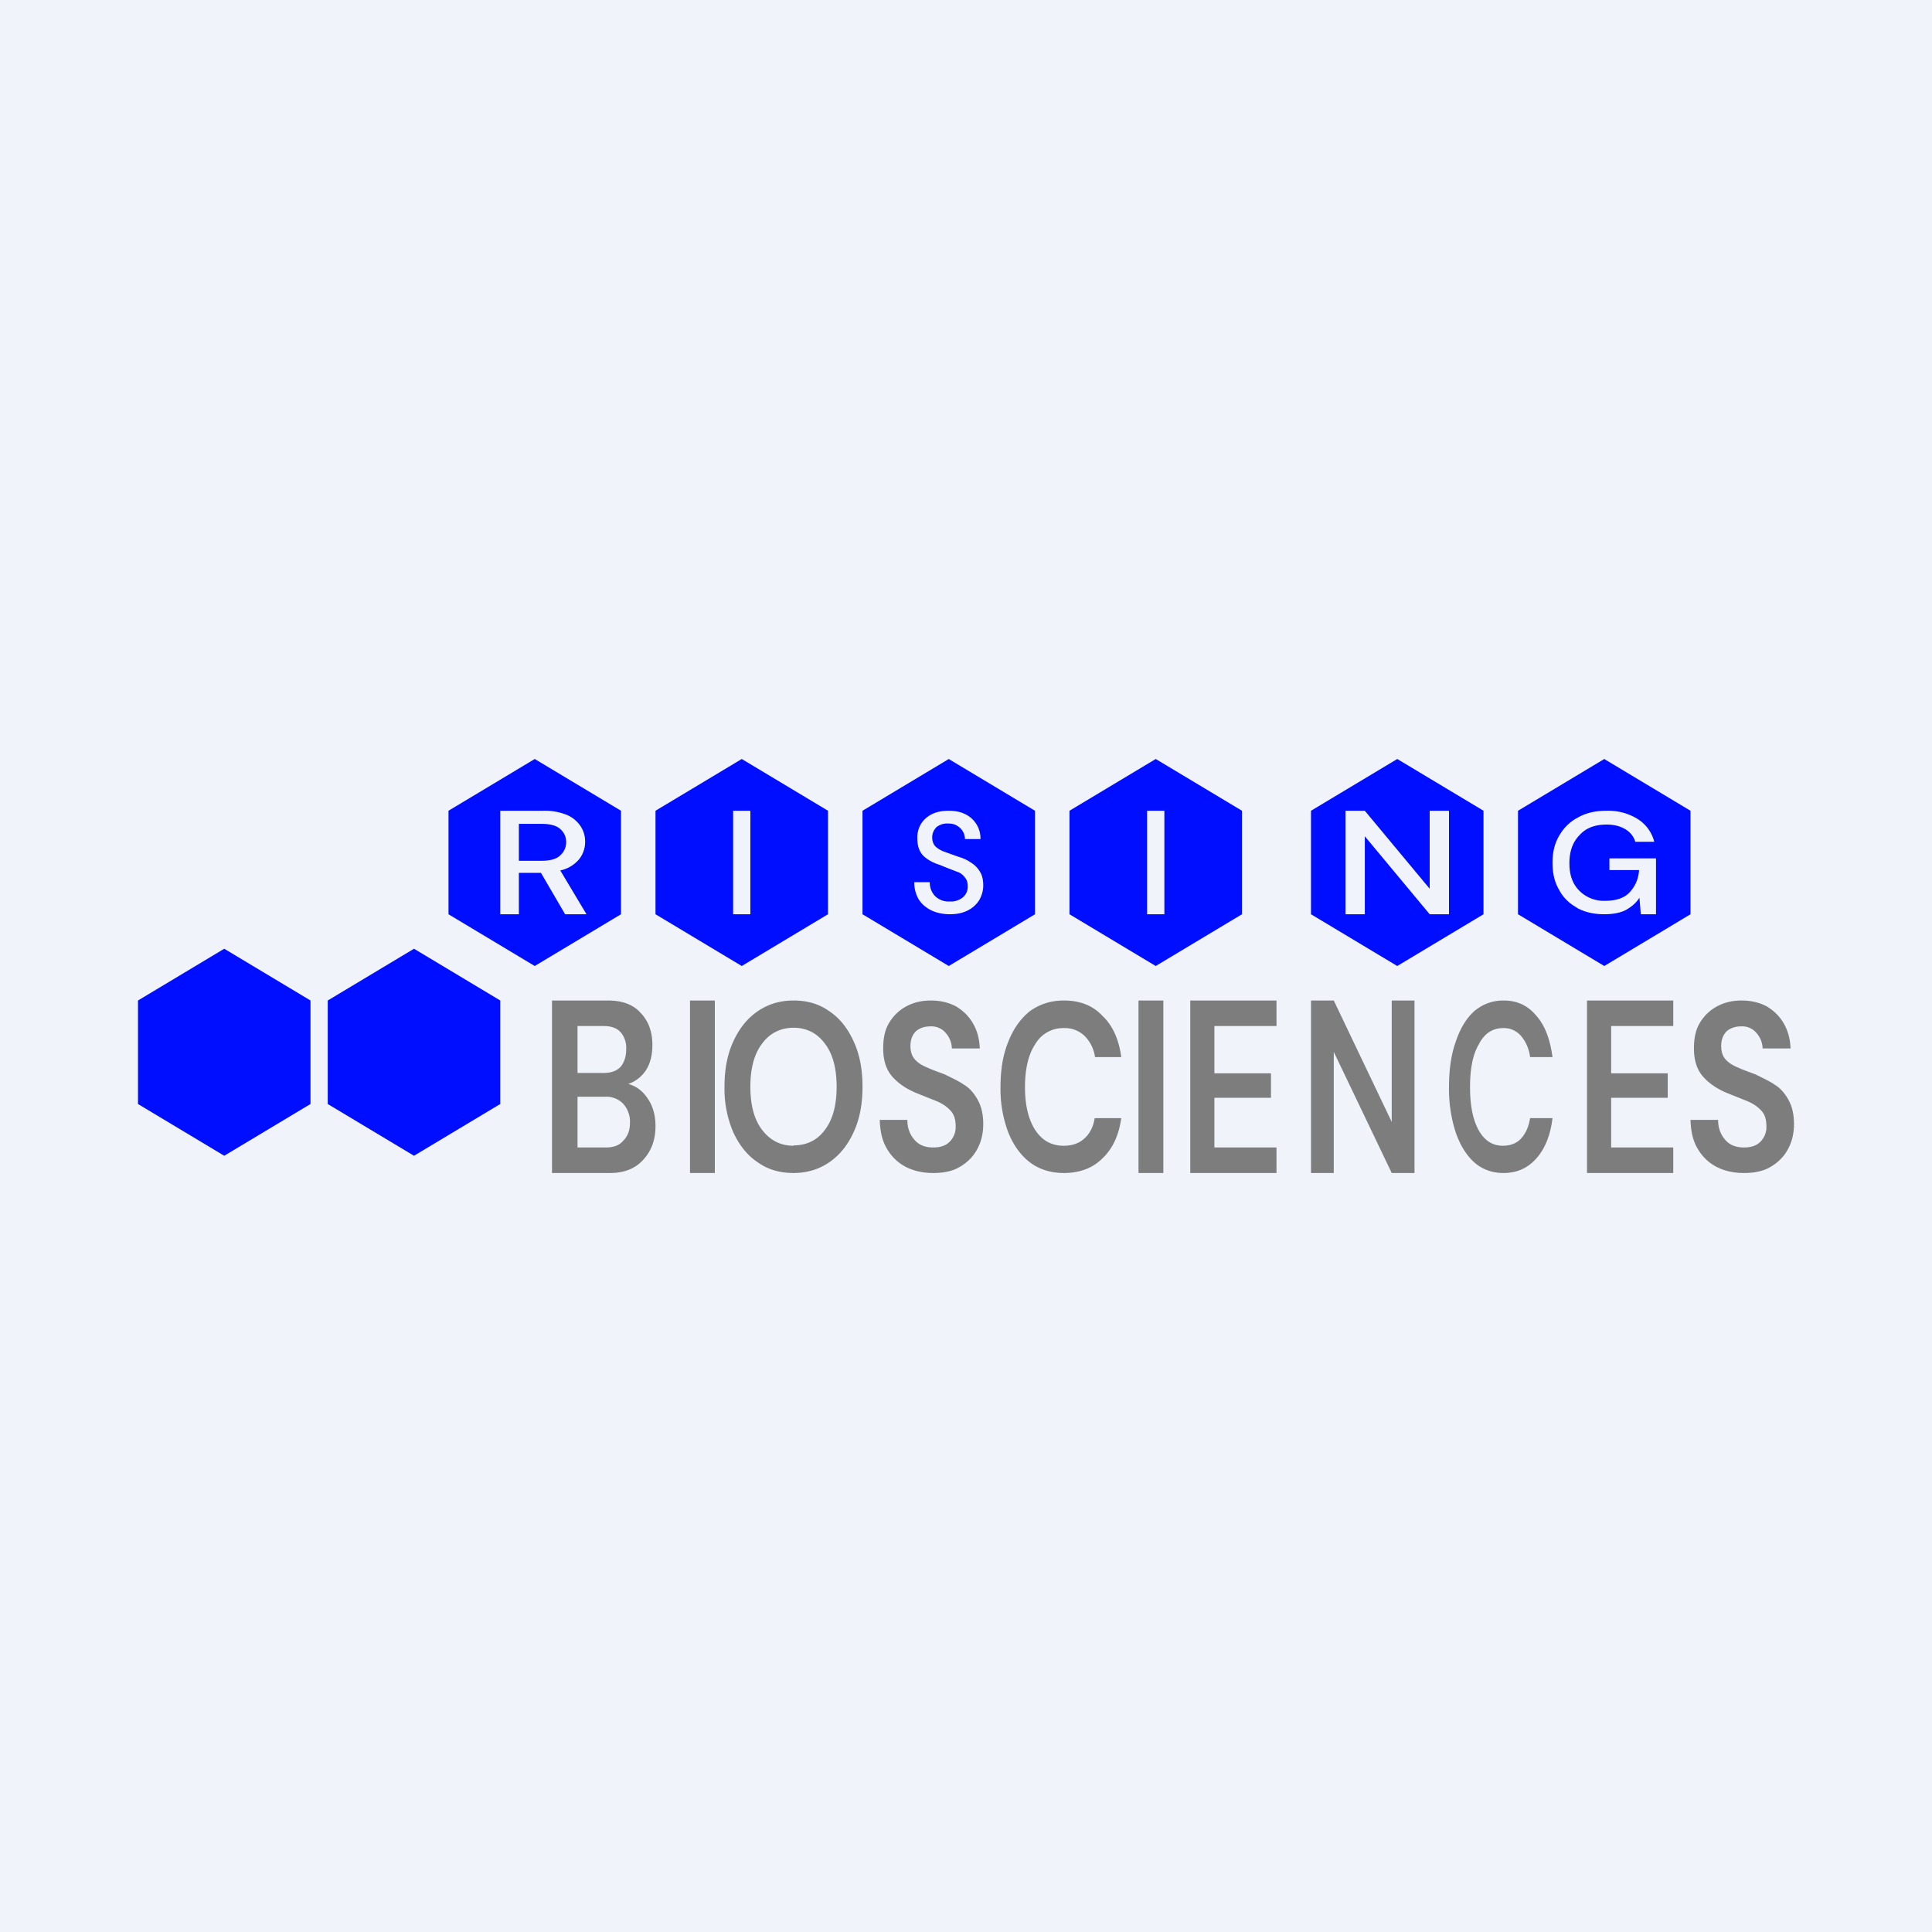 <?xml version='1.0' encoding='utf-8'?>
<!-- by TradeStack -->
<svg width="56" height="56" viewBox="0 0 56 56" xmlns="http://www.w3.org/2000/svg"><path fill="#F0F3FA" d="M0 0h56v56H0z" /><path d="M50.55 34c-.3 0-.57-.06-.8-.18-.23-.12-.41-.3-.54-.52-.14-.23-.2-.51-.21-.84h.8c0 .23.07.42.2.57.13.16.32.23.55.23.2 0 .36-.05.47-.16a.6.6 0 0 0 .18-.46c0-.2-.05-.35-.16-.46-.1-.11-.24-.2-.41-.27l-.55-.22c-.32-.13-.56-.3-.73-.5-.17-.2-.25-.47-.25-.8 0-.3.05-.54.17-.74.12-.2.29-.37.5-.48.2-.11.44-.17.71-.17.28 0 .52.06.73.17.2.12.37.28.49.49.12.2.19.45.2.73h-.81a.7.7 0 0 0-.17-.44.54.54 0 0 0-.45-.2c-.16 0-.3.04-.42.14-.1.1-.16.24-.16.43 0 .16.04.29.13.39.08.09.2.17.35.23.15.07.32.13.51.2.2.1.4.19.56.3.17.1.3.26.4.44.1.18.16.41.16.7 0 .25-.05.49-.16.7-.11.22-.28.4-.5.53-.2.13-.47.19-.79.19ZM46 34v-5h2.5v.74h-1.8v1.37h1.64v.71H46.7v1.44h1.8V34H46ZM43.58 34c-.33 0-.61-.1-.85-.31-.23-.21-.41-.5-.54-.88a4.1 4.1 0 0 1-.19-1.3c0-.5.06-.93.19-1.3.13-.39.3-.68.54-.9.24-.2.52-.31.85-.31.39 0 .7.14.95.44.25.28.4.68.47 1.2h-.65a1.16 1.16 0 0 0-.26-.61.65.65 0 0 0-.52-.23c-.3 0-.54.15-.7.46-.18.3-.26.72-.26 1.25s.08.94.25 1.25c.17.3.4.45.7.45.22 0 .4-.07.53-.21.13-.14.22-.34.26-.59H45c-.06.5-.22.89-.47 1.17-.25.28-.56.42-.95.42ZM38 34v-5h.66l1.68 3.52V29H41v5h-.66l-1.68-3.51V34H38ZM34.5 34v-5H37v.74h-1.8v1.37h1.64v.71H35.2v1.44H37V34h-2.5ZM33 34v-5h.72v5H33ZM30.84 34c-.38 0-.71-.1-.99-.31-.27-.21-.48-.5-.63-.88a3.56 3.56 0 0 1-.22-1.3c0-.5.07-.93.22-1.3.15-.39.36-.68.63-.9.28-.2.6-.31.99-.31.45 0 .83.14 1.11.44.3.28.48.68.55 1.2h-.76a1.08 1.08 0 0 0-.3-.61.82.82 0 0 0-.61-.23.93.93 0 0 0-.82.46c-.2.3-.3.72-.3 1.25s.1.94.3 1.25c.2.3.47.45.82.45.25 0 .45-.07.6-.21.16-.14.26-.34.3-.59h.77c-.07.5-.25.89-.55 1.17-.28.28-.66.42-1.11.42ZM27.05 34c-.3 0-.57-.06-.8-.18-.23-.12-.41-.3-.54-.52-.14-.23-.2-.51-.21-.84h.8c0 .23.07.42.2.57.13.16.32.23.55.23.2 0 .36-.05.47-.16a.6.6 0 0 0 .18-.46c0-.2-.05-.35-.16-.46-.1-.11-.24-.2-.41-.27l-.55-.22c-.32-.13-.56-.3-.73-.5-.17-.2-.25-.47-.25-.8 0-.3.05-.54.17-.74.12-.2.29-.37.5-.48.2-.11.44-.17.71-.17.28 0 .52.06.73.17.2.12.37.28.49.49.12.2.19.45.2.73h-.81a.7.7 0 0 0-.17-.44.54.54 0 0 0-.45-.2c-.16 0-.3.04-.42.14-.1.1-.16.24-.16.43 0 .16.04.29.13.39.08.09.2.17.35.23.15.07.32.13.51.2.2.1.4.19.56.3.17.1.3.26.4.44.1.18.16.41.16.7 0 .25-.05.49-.16.7-.11.22-.28.4-.5.53-.2.13-.47.19-.79.19ZM23 34c-.4 0-.75-.1-1.05-.32-.3-.2-.53-.5-.7-.87A3.2 3.2 0 0 1 21 31.5c0-.5.08-.93.25-1.3.17-.38.4-.67.7-.88.3-.21.65-.32 1.05-.32s.75.1 1.05.32c.3.2.53.5.7.88.17.37.25.8.25 1.3s-.08.93-.25 1.3c-.17.38-.4.67-.7.88-.3.21-.65.32-1.05.32Zm0-.8c.38 0 .69-.15.91-.45.23-.3.34-.72.34-1.25s-.11-.95-.34-1.25c-.22-.3-.53-.46-.9-.46-.39 0-.7.16-.92.46-.23.3-.34.72-.34 1.25s.11.95.34 1.25c.23.3.53.46.91.46ZM20 34v-5h.72v5H20ZM16 34v-5h1.62c.42 0 .74.12.95.36.23.24.34.55.34.93 0 .31-.07.56-.2.75a1 1 0 0 1-.5.38c.23.06.42.2.57.43.15.22.22.49.22.79 0 .4-.12.72-.35.97-.23.26-.55.39-.97.39H16Zm.74-2.9h.77c.2 0 .37-.06.48-.18.1-.12.16-.29.16-.5a.7.7 0 0 0-.16-.5c-.11-.12-.27-.18-.5-.18h-.75v1.36Zm0 2.16h.82c.22 0 .39-.06.5-.19.13-.13.2-.3.2-.53a.77.77 0 0 0-.2-.55.67.67 0 0 0-.51-.2h-.81v1.47Z" fill="#7D7D7D" /><path d="M4 29v3l2.5 1.5L9 32v-3l-2.5-1.5L4 29ZM9.5 29v3l2.5 1.5 2.5-1.5v-3L12 27.5 9.5 29ZM25 26.5v-3l2.5-1.5 2.5 1.5v3L27.5 28 25 26.5Zm2-.11c.15.07.33.11.54.11.2 0 .38-.04.53-.12a.83.83 0 0 0 .32-.3c.07-.13.11-.27.11-.41 0-.17-.03-.3-.1-.41a.75.75 0 0 0-.26-.26c-.1-.07-.23-.13-.37-.17l-.39-.14a.76.76 0 0 1-.26-.15c-.06-.06-.1-.15-.1-.27 0-.12.05-.22.13-.3a.5.5 0 0 1 .33-.1c.1 0 .2.02.27.07a.45.45 0 0 1 .22.38h.45a.78.78 0 0 0-.44-.72c-.14-.07-.3-.1-.48-.1-.19 0-.35.03-.49.1a.77.77 0 0 0-.32.29.77.77 0 0 0-.1.42c0 .2.05.35.15.47.11.12.28.22.5.29a20.9 20.9 0 0 0 .56.22c.08.04.14.1.18.16.05.06.07.14.07.25a.4.4 0 0 1-.14.31.55.55 0 0 1-.38.12.56.56 0 0 1-.43-.16.57.57 0 0 1-.15-.4h-.45c0 .2.05.36.13.5.09.14.21.24.37.32ZM38 26.5v-3l2.5-1.5 2.5 1.5v3L40.5 28 38 26.5Zm1-3v3h.56v-2.26l1.88 2.26H42v-3h-.56v2.26l-1.88-2.26H39ZM44 26.5v-3l2.5-1.5 2.5 1.5v3L46.5 28 44 26.5Zm1.7-.19c.23.13.5.19.8.19.25 0 .46-.04.62-.12.16-.09.3-.2.4-.36l.04.48H48v-1.62h-1.35v.34h.86c-.02.27-.12.48-.28.65-.15.16-.39.24-.7.24a1 1 0 0 1-.75-.29c-.2-.2-.29-.46-.29-.8 0-.35.1-.62.3-.82.18-.2.44-.3.78-.3.22 0 .4.05.55.14.14.09.23.2.28.36h.55a1.1 1.1 0 0 0-.48-.66 1.61 1.61 0 0 0-.9-.24c-.32 0-.6.06-.84.2-.23.12-.41.3-.54.53-.13.22-.19.48-.19.78 0 .3.06.56.19.78.12.23.3.4.52.52ZM13 26.5v-3l2.5-1.5 2.5 1.5v3L15.5 28 13 26.5Zm1.5-3v3h.54v-1.2h.64l.7 1.2H17l-.76-1.27a.97.97 0 0 0 .55-.33.8.8 0 0 0 .17-.5.8.8 0 0 0-.13-.45.9.9 0 0 0-.4-.33 1.72 1.72 0 0 0-.7-.12H14.5Zm1.2 1.45h-.66v-1.07h.65c.26 0 .44.05.55.15.11.1.17.22.17.38a.5.5 0 0 1-.18.39c-.1.1-.29.15-.53.15Z" fill="#000EFF" /><path fill-rule="evenodd" d="M19 26.5v-3l2.5-1.5 2.5 1.5v3L21.5 28 19 26.5Zm2.25 0v-3h.5v3h-.5ZM31 26.5v-3l2.5-1.5 2.5 1.5v3L33.5 28 31 26.5Zm2.25 0v-3h.5v3h-.5Z" fill="#000EFF" /></svg>
